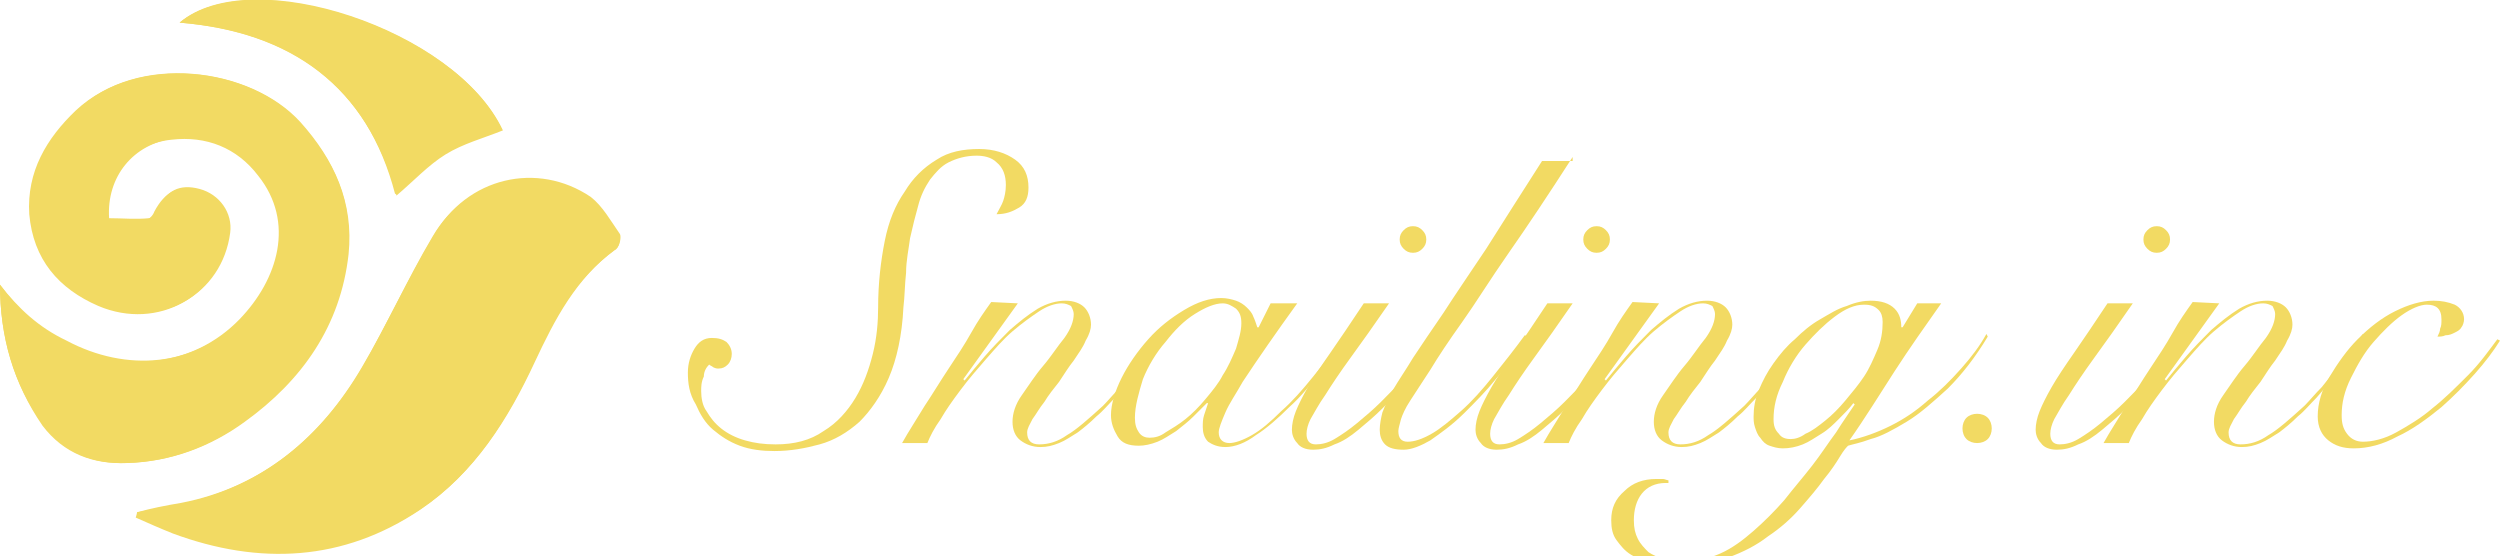 <?xml version="1.0" encoding="utf-8"?>
<!-- Generator: Adobe Illustrator 23.0.0, SVG Export Plug-In . SVG Version: 6.00 Build 0)  -->
<svg version="1.1" id="圖層_1" xmlns="http://www.w3.org/2000/svg" xmlns:xlink="http://www.w3.org/1999/xlink" x="0px" y="0px"
	 viewBox="0 0 187.9 41.8" style="enable-background:new 0 0 187.9 41.8;" xml:space="preserve">
<style type="text/css">
	.st0{fill:#F2DA63;}
</style>
<g id="圖層_1_2_">
	<g id="圖層_1_1_">
	</g>
</g>
<g id="Layer_1_1_">
	<g>
		<g>
			<path class="st0" d="M0,21.4c0,3.9,1,7.5,3.3,10.6c1.6,2.1,3.8,2.9,6.3,2.8c3.2-0.1,6.2-1.2,8.8-3.1c4.3-3.1,7.2-7.2,7.8-12.6
				c0.4-3.9-1.1-7.1-3.6-9.9C18.8,5,10.3,4,5.9,8.2c-2.2,2.1-3.7,4.6-3.5,7.8c0.2,3.4,2.1,5.6,5.2,6.9c4.5,1.9,9.1-0.8,9.7-5.4
				c0.2-1.5-0.8-2.9-2.3-3.3c-1.5-0.4-2.5,0.1-3.2,1.6c-0.1,0.2-0.4,0.6-0.6,0.6c-1,0.1-2,0-3,0c-0.2-3.1,1.8-5.6,4.9-6
				c2.6-0.3,4.9,0.6,6.5,2.7c2.7,3.5,1.4,7.8-1.4,10.8C14.7,27.6,9.5,28,5,25.6C2.9,24.6,1.4,23.2,0,21.4z M10.3,38.5
				c0,0.1,0,0.2,0,0.3c0.9,0.4,1.9,0.8,2.8,1.2c6.5,2.4,12.7,2.1,18.6-1.8c4-2.7,6.5-6.7,8.5-11c1.5-3.2,3.1-6.3,6.1-8.5
				c0.3-0.2,0.4-0.9,0.3-1.1c-0.7-1-1.3-2.1-2.2-2.8c-4-2.7-9.3-1.5-11.8,2.9c-1.9,3.2-3.5,6.6-5.3,9.8c-3.1,5.3-7.5,9.1-13.7,10.3
				C12.4,38,11.4,38.2,10.3,38.5z M13.5,1.7c8.4,0.7,14.1,4.8,16.3,13c1.3-1.1,2.4-2.3,3.7-3.1c1.3-0.8,2.8-1.2,4.3-1.8
				C34.3,2.3,18.9-2.8,13.5,1.7z"/>
			<path class="st0" d="M0,21.4c1.3,1.8,2.9,3.3,4.8,4.3c4.5,2.4,9.7,1.9,13.2-1.7c2.9-3,4.2-7.3,1.4-10.8c-1.6-2.1-3.9-3-6.5-2.7
				c-3.1,0.3-5.1,2.8-4.9,6c1,0,2,0,3,0c0.2,0,0.5-0.3,0.6-0.6c0.8-1.5,1.8-2,3.2-1.6s2.4,1.8,2.3,3.3c-0.5,4.6-5.2,7.3-9.7,5.4
				c-3-1.3-4.9-3.5-5.2-6.9C2,12.9,3.5,10.4,5.7,8.3C10.3,4,18.8,5,22.5,9.2c2.6,2.8,4.1,6,3.6,9.9c-0.6,5.4-3.5,9.5-7.8,12.6
				c-2.6,1.9-5.5,3-8.8,3.1C7,34.9,4.8,34.1,3.2,32C1,28.8,0,25.3,0,21.4z"/>
			<path class="st0" d="M10.3,38.5c1.1-0.2,2.1-0.4,3.2-0.6c6.2-1.3,10.6-5,13.7-10.3c1.9-3.2,3.4-6.6,5.3-9.8
				c2.5-4.3,7.8-5.6,11.8-2.9c0.9,0.6,1.6,1.8,2.2,2.8c0.2,0.2,0,1-0.3,1.1c-3,2.2-4.6,5.2-6.1,8.5c-2,4.3-4.5,8.3-8.5,11
				c-5.8,3.9-12.1,4.2-18.6,1.8c-1-0.4-1.9-0.8-2.8-1.2C10.3,38.6,10.3,38.5,10.3,38.5z"/>
			<path class="st0" d="M13.5,1.7c5.4-4.6,20.8,0.6,24.2,8c-1.4,0.6-3,1-4.3,1.8s-2.4,2-3.7,3.1C27.6,6.5,22,2.4,13.5,1.7z"/>
		</g>
		<g>
			<path class="st0" d="M53.5,25.4c0.5,0,0.8,0.1,1.1,0.3c0.2,0.2,0.4,0.5,0.4,0.9c0,0.3-0.1,0.6-0.3,0.8c-0.2,0.2-0.4,0.3-0.7,0.3
				c-0.1,0-0.2,0-0.4-0.1c-0.1-0.1-0.2-0.1-0.3-0.2c-0.2,0.2-0.4,0.5-0.4,0.9c-0.2,0.4-0.2,0.8-0.2,1.1c0,0.5,0.1,1.1,0.4,1.5
				c0.3,0.5,0.6,0.9,1.1,1.3s1.1,0.7,1.8,0.9s1.4,0.3,2.3,0.3c1.4,0,2.6-0.3,3.6-1c1-0.6,1.8-1.5,2.4-2.5c0.6-1,1-2.1,1.3-3.3
				c0.3-1.2,0.4-2.4,0.4-3.5c0-1.8,0.2-3.5,0.5-5s0.8-2.7,1.5-3.7c0.6-1,1.4-1.8,2.4-2.4c0.9-0.6,2-0.8,3.2-0.8c1.1,0,2,0.3,2.7,0.8
				s1,1.2,1,2.1c0,0.7-0.2,1.2-0.7,1.5s-1,0.5-1.7,0.5c0.2-0.4,0.4-0.7,0.5-1s0.2-0.7,0.2-1.2c0-0.7-0.2-1.3-0.7-1.7
				c-0.4-0.4-1-0.5-1.5-0.5c-0.8,0-1.5,0.2-2.1,0.5s-1,0.8-1.4,1.3c-0.4,0.6-0.7,1.2-0.9,2c-0.2,0.7-0.4,1.5-0.6,2.4
				c-0.1,0.8-0.3,1.7-0.3,2.6c-0.1,0.9-0.1,1.8-0.2,2.6c-0.1,2.1-0.5,3.9-1.1,5.3c-0.6,1.4-1.4,2.5-2.2,3.3c-0.9,0.8-1.9,1.4-3,1.7
				s-2.2,0.5-3.4,0.5c-0.9,0-1.8-0.1-2.6-0.4c-0.8-0.3-1.4-0.7-2-1.2s-1-1.2-1.3-1.9c-0.5-0.8-0.6-1.6-0.6-2.4
				c0-0.7,0.2-1.3,0.5-1.8S52.9,25.4,53.5,25.4z"/>
			<path class="st0" d="M76.5,22.8l-4.1,5.7l0.1,0.1c0.4-0.5,0.9-1.1,1.5-1.8c0.6-0.7,1.2-1.3,1.9-2c0.7-0.6,1.3-1.1,2.1-1.6
				c0.7-0.4,1.4-0.6,2.1-0.6c0.6,0,1.1,0.2,1.4,0.5s0.5,0.8,0.5,1.3c0,0.3-0.1,0.7-0.4,1.2c-0.2,0.5-0.5,0.9-0.9,1.5
				c-0.4,0.5-0.7,1-1.1,1.6c-0.4,0.5-0.8,1-1.1,1.5c-0.4,0.5-0.6,0.9-0.9,1.3c-0.2,0.4-0.4,0.7-0.4,1c0,0.6,0.3,0.9,0.9,0.9
				c0.7,0,1.4-0.2,2.1-0.7c0.7-0.4,1.6-1.2,2.7-2.2c0.4-0.4,0.8-0.9,1.3-1.4c0.4-0.5,0.8-1,1.2-1.5c0.4-0.5,0.7-0.9,1.1-1.4
				c0.3-0.4,0.6-0.8,0.8-1.1l0.2,0.1c-0.4,0.6-0.9,1.4-1.6,2.2c-0.7,0.9-1.4,1.7-2.1,2.5c-0.5,0.5-0.9,1-1.4,1.4
				c-0.5,0.5-1,0.9-1.4,1.2c-0.5,0.3-0.9,0.6-1.4,0.8s-0.9,0.3-1.4,0.3c-0.6,0-1.1-0.2-1.5-0.5s-0.6-0.8-0.6-1.4s0.2-1.3,0.7-2
				s1-1.5,1.6-2.2s1.1-1.5,1.6-2.1c0.5-0.7,0.7-1.3,0.7-1.8c0-0.2-0.1-0.4-0.2-0.6c-0.2-0.1-0.4-0.2-0.7-0.2c-0.5,0-1.1,0.2-1.7,0.6
				s-1.3,0.9-2,1.5s-1.3,1.3-2,2.1c-0.7,0.8-1.3,1.5-1.9,2.3s-1.1,1.5-1.5,2.2c-0.5,0.7-0.8,1.3-1,1.8h-1.9c0.5-0.9,1.1-1.8,1.7-2.8
				c0.6-0.9,1.2-1.9,1.8-2.8s1.2-1.8,1.7-2.7c0.5-0.9,1-1.6,1.5-2.3L76.5,22.8z"/>
			<path class="st0" d="M95.5,22.8h2c-0.8,1.1-1.5,2.1-2.2,3.1s-1.3,1.9-1.9,2.8c-0.5,0.9-1,1.6-1.3,2.3c-0.3,0.7-0.5,1.2-0.5,1.5
				c0,0.5,0.3,0.8,0.8,0.8c0.4,0,1-0.2,1.7-0.6c0.7-0.4,1.4-1,2.2-1.8c0.8-0.7,1.6-1.6,2.4-2.6s1.6-2,2.4-3.2l0.2,0.1
				c-0.6,0.8-1.2,1.8-2,2.7c-0.8,1-1.5,1.9-2.4,2.7c-0.8,0.8-1.7,1.6-2.5,2.1c-0.8,0.6-1.6,0.9-2.3,0.9c-0.6,0-1-0.2-1.3-0.4
				c-0.3-0.3-0.4-0.7-0.4-1.1c0-0.3,0-0.6,0.1-0.9s0.2-0.6,0.3-0.9h-0.1c-0.3,0.3-0.6,0.6-1,1s-0.8,0.7-1.3,1.1
				c-0.5,0.3-0.9,0.6-1.4,0.8s-1,0.3-1.4,0.3c-0.8,0-1.3-0.2-1.6-0.7s-0.5-1-0.5-1.6c0-0.8,0.3-1.8,0.8-2.8s1.2-2,2-2.9
				s1.7-1.6,2.7-2.2s1.9-0.9,2.8-0.9c0.4,0,0.8,0.1,1.1,0.2s0.6,0.3,0.8,0.5c0.2,0.2,0.4,0.4,0.5,0.7c0.1,0.2,0.2,0.5,0.3,0.8h0.1
				L95.5,22.8z M85.3,31.4c0,0.5,0.1,0.8,0.3,1.1c0.2,0.3,0.5,0.4,0.8,0.4c0.4,0,0.8-0.1,1.2-0.4c0.5-0.3,1-0.6,1.5-1s1-0.9,1.5-1.5
				s1-1.2,1.3-1.8c0.4-0.6,0.7-1.3,1-2c0.2-0.7,0.4-1.3,0.4-1.9c0-0.5-0.1-0.8-0.4-1.1c-0.3-0.2-0.6-0.4-1-0.4
				c-0.6,0-1.3,0.3-2.1,0.8s-1.5,1.2-2.2,2.1c-0.7,0.8-1.3,1.8-1.7,2.8C85.6,29.5,85.3,30.5,85.3,31.4z"/>
			<path class="st0" d="M104.4,22.8c-1.1,1.6-2.1,3-2.9,4.1s-1.4,2-1.9,2.8c-0.5,0.7-0.8,1.3-1.1,1.8c-0.2,0.4-0.3,0.8-0.3,1.1
				c0,0.5,0.2,0.8,0.7,0.8c0.4,0,0.9-0.1,1.4-0.4c0.5-0.3,1.1-0.7,1.7-1.2s1.2-1,1.8-1.6s1.2-1.2,1.7-1.8c0.5-0.6,1-1.2,1.4-1.7
				s0.7-1,0.9-1.3l0.2,0.2c-0.2,0.4-0.6,0.9-1,1.5s-0.9,1.2-1.4,1.8c-0.5,0.6-1.1,1.2-1.7,1.8c-0.6,0.6-1.2,1.1-1.8,1.6
				c-0.6,0.5-1.2,0.9-1.8,1.1c-0.6,0.3-1.1,0.4-1.6,0.4c-0.6,0-1-0.2-1.2-0.5c-0.3-0.3-0.4-0.7-0.4-1c0-0.4,0.1-0.9,0.3-1.4
				c0.2-0.5,0.5-1.1,0.9-1.8c0.4-0.7,1-1.6,1.7-2.6s1.5-2.2,2.5-3.7C102.5,22.8,104.4,22.8,104.4,22.8z M106.2,17
				c0.3,0,0.5,0.1,0.7,0.3c0.2,0.2,0.3,0.4,0.3,0.7c0,0.3-0.1,0.5-0.3,0.7c-0.2,0.2-0.4,0.3-0.7,0.3s-0.5-0.1-0.7-0.3
				c-0.2-0.2-0.3-0.4-0.3-0.7c0-0.3,0.1-0.5,0.3-0.7C105.7,17.1,105.9,17,106.2,17z"/>
			<path class="st0" d="M118.2,11.8c-1.8,2.8-3.4,5.2-4.8,7.2s-2.5,3.8-3.5,5.2c-1,1.4-1.8,2.6-2.4,3.6c-0.6,0.9-1.1,1.7-1.5,2.3
				c-0.4,0.6-0.6,1.1-0.7,1.4c-0.1,0.4-0.2,0.7-0.2,0.9c0,0.5,0.2,0.8,0.7,0.8s1.1-0.2,1.8-0.6c0.7-0.4,1.4-1,2.2-1.7
				s1.6-1.6,2.4-2.6s1.6-2,2.4-3.1l0.3,0.1c-0.7,1.1-1.5,2.1-2.4,3.1c-0.8,1-1.6,1.8-2.4,2.6c-1,1-1.9,1.6-2.6,2.1
				c-0.7,0.4-1.4,0.7-2,0.7s-1.1-0.1-1.4-0.4c-0.3-0.3-0.4-0.7-0.4-1.1s0.1-0.9,0.2-1.3c0.2-0.5,0.4-1,0.8-1.7s0.9-1.4,1.5-2.4
				c0.6-0.9,1.4-2.1,2.3-3.4c0.9-1.4,2-3,3.2-4.8c1.2-1.9,2.6-4.1,4.2-6.6h2.3V11.8z"/>
			<path class="st0" d="M118.2,22.8c-1.1,1.6-2.1,3-2.9,4.1s-1.4,2-1.9,2.8c-0.5,0.7-0.8,1.3-1.1,1.8c-0.2,0.4-0.3,0.8-0.3,1.1
				c0,0.5,0.2,0.8,0.7,0.8c0.4,0,0.9-0.1,1.4-0.4c0.5-0.3,1.1-0.7,1.7-1.2s1.2-1,1.8-1.6s1.2-1.2,1.7-1.8c0.5-0.6,1-1.2,1.4-1.7
				s0.7-1,0.9-1.3l0.2,0.2c-0.2,0.4-0.6,0.9-1,1.5s-0.9,1.2-1.4,1.8c-0.5,0.6-1.1,1.2-1.7,1.8c-0.6,0.6-1.2,1.1-1.8,1.6
				c-0.6,0.5-1.2,0.9-1.8,1.1c-0.6,0.3-1.1,0.4-1.6,0.4c-0.6,0-1-0.2-1.2-0.5c-0.3-0.3-0.4-0.7-0.4-1c0-0.4,0.1-0.9,0.3-1.4
				c0.2-0.5,0.5-1.1,0.9-1.8c0.4-0.7,1-1.6,1.7-2.6s1.5-2.2,2.5-3.7C116.3,22.8,118.2,22.8,118.2,22.8z M120,17
				c0.3,0,0.5,0.1,0.7,0.3c0.2,0.2,0.3,0.4,0.3,0.7c0,0.3-0.1,0.5-0.3,0.7S120.3,19,120,19s-0.5-0.1-0.7-0.3
				c-0.2-0.2-0.3-0.4-0.3-0.7c0-0.3,0.1-0.5,0.3-0.7C119.5,17.1,119.7,17,120,17z"/>
			<path class="st0" d="M124.7,22.8l-4.1,5.7l0.1,0.1c0.4-0.5,0.9-1.1,1.5-1.8c0.6-0.7,1.2-1.3,1.9-2c0.7-0.6,1.3-1.1,2.1-1.6
				c0.7-0.4,1.4-0.6,2.1-0.6c0.6,0,1.1,0.2,1.4,0.5c0.3,0.3,0.5,0.8,0.5,1.3c0,0.3-0.1,0.7-0.4,1.2c-0.2,0.5-0.5,0.9-0.9,1.5
				c-0.4,0.5-0.7,1-1.1,1.6c-0.4,0.5-0.8,1-1.1,1.5c-0.4,0.5-0.6,0.9-0.9,1.3c-0.2,0.4-0.4,0.7-0.4,1c0,0.6,0.3,0.9,0.9,0.9
				c0.7,0,1.4-0.2,2.1-0.7c0.7-0.4,1.6-1.2,2.7-2.2c0.4-0.4,0.8-0.9,1.3-1.4c0.4-0.5,0.8-1,1.2-1.5s0.7-0.9,1.1-1.4
				c0.3-0.4,0.6-0.8,0.8-1.1l0.2,0.1c-0.4,0.6-0.9,1.4-1.6,2.2c-0.7,0.9-1.4,1.7-2.1,2.5c-0.5,0.5-0.9,1-1.4,1.4
				c-0.5,0.5-1,0.9-1.4,1.2c-0.5,0.3-0.9,0.6-1.4,0.8s-0.9,0.3-1.4,0.3c-0.6,0-1.1-0.2-1.5-0.5s-0.6-0.8-0.6-1.4s0.2-1.3,0.7-2
				s1-1.5,1.6-2.2s1.1-1.5,1.6-2.1c0.5-0.7,0.7-1.3,0.7-1.8c0-0.2-0.1-0.4-0.2-0.6c-0.2-0.1-0.4-0.2-0.7-0.2c-0.5,0-1.1,0.2-1.7,0.6
				s-1.3,0.9-2,1.5s-1.3,1.3-2,2.1c-0.7,0.8-1.3,1.5-1.9,2.3s-1.1,1.5-1.5,2.2c-0.5,0.7-0.8,1.3-1,1.8H116c0.5-0.9,1.1-1.8,1.7-2.8
				c0.6-0.9,1.2-1.9,1.8-2.8s1.2-1.8,1.7-2.7c0.5-0.9,1-1.6,1.5-2.3L124.7,22.8z"/>
			<path class="st0" d="M145.9,22.8c-1.2,1.7-2.4,3.4-3.5,5.1s-2.2,3.5-3.4,5.2c1-0.2,2.1-0.6,3.1-1.1s1.9-1.1,2.8-1.9
				c0.9-0.7,1.7-1.5,2.5-2.4s1.4-1.7,1.9-2.6l0.1,0.2c-0.9,1.5-1.9,2.8-3,3.9c-1.1,1-2.1,1.9-3.1,2.5s-1.9,1.1-2.7,1.3
				c-0.8,0.3-1.4,0.4-1.7,0.5c-0.1,0.1-0.3,0.3-0.6,0.8s-0.7,1.1-1.2,1.7c-0.5,0.7-1.1,1.4-1.8,2.2s-1.5,1.5-2.4,2.1
				c-0.9,0.7-1.9,1.2-3,1.6c-1.1,0.4-2.3,0.7-3.5,0.7c-0.7,0-1.4-0.1-2.1-0.2c-0.6-0.2-1.2-0.4-1.7-0.7s-0.8-0.7-1.1-1.1
				c-0.3-0.4-0.4-0.9-0.4-1.5c0-0.9,0.3-1.6,1-2.2c0.6-0.6,1.4-0.9,2.4-0.9c0.2,0,0.4,0,0.5,0s0.3,0.1,0.4,0.1v0.2h-0.2
				c-0.8,0-1.4,0.3-1.8,0.8s-0.6,1.2-0.6,2c0,0.6,0.1,1,0.3,1.4s0.5,0.7,0.8,1c0.3,0.2,0.7,0.4,1.2,0.5s1,0.2,1.5,0.2
				c0.9,0,1.8-0.2,2.7-0.6c0.9-0.4,1.7-1,2.5-1.7s1.6-1.5,2.3-2.3c0.7-0.9,1.4-1.7,2.1-2.6c0.7-0.9,1.2-1.7,1.8-2.5
				c0.5-0.8,1-1.5,1.4-2.1l-0.1-0.1c-0.3,0.4-0.7,0.8-1.1,1.2c-0.4,0.4-0.8,0.8-1.3,1.1s-0.9,0.6-1.4,0.8s-1,0.3-1.5,0.3
				c-0.4,0-0.7-0.1-1-0.2c-0.3-0.1-0.5-0.3-0.7-0.6c-0.2-0.2-0.3-0.5-0.4-0.8c-0.1-0.3-0.1-0.6-0.1-0.8c0-0.6,0.1-1.3,0.4-2
				c0.3-0.7,0.6-1.3,1.1-2s1-1.3,1.6-1.8c0.6-0.6,1.2-1.1,1.9-1.5s1.3-0.8,2-1c0.7-0.3,1.3-0.4,1.8-0.4c0.8,0,1.4,0.2,1.8,0.6
				c0.4,0.4,0.5,0.9,0.5,1.4h0.1l1.1-1.8C144.1,22.8,145.9,22.8,145.9,22.8z M140.1,22.9c-0.7,0-1.4,0.3-2.2,0.9s-1.5,1.3-2.2,2.1
				c-0.7,0.8-1.3,1.8-1.7,2.8c-0.5,1-0.7,1.9-0.7,2.8c0,0.5,0.1,0.8,0.4,1.1c0.2,0.3,0.5,0.4,0.9,0.4c0.3,0,0.7-0.1,1.1-0.4
				c0.5-0.2,1-0.6,1.5-1s1-0.9,1.5-1.5s1-1.2,1.4-1.8c0.4-0.6,0.7-1.3,1-2s0.4-1.4,0.4-2.1c0-0.4-0.1-0.7-0.3-0.9
				C140.9,23,140.6,22.9,140.1,22.9z"/>
			<path class="st0" d="M148.6,31.1c0.3,0,0.6,0.1,0.8,0.3c0.2,0.2,0.3,0.5,0.3,0.8c0,0.3-0.1,0.6-0.3,0.8s-0.5,0.3-0.8,0.3
				s-0.6-0.1-0.8-0.3s-0.3-0.5-0.3-0.8s0.1-0.6,0.3-0.8C148,31.2,148.3,31.1,148.6,31.1z"/>
			<path class="st0" d="M160.3,22.8c-1.1,1.6-2.1,3-2.9,4.1c-0.8,1.1-1.4,2-1.9,2.8c-0.5,0.7-0.8,1.3-1.1,1.8
				c-0.2,0.4-0.3,0.8-0.3,1.1c0,0.5,0.2,0.8,0.7,0.8c0.4,0,0.9-0.1,1.4-0.4c0.5-0.3,1.1-0.7,1.7-1.2c0.6-0.5,1.2-1,1.8-1.6
				s1.2-1.2,1.7-1.8c0.5-0.6,1-1.2,1.4-1.7s0.7-1,0.9-1.3l0.2,0.2c-0.2,0.4-0.6,0.9-1,1.5s-0.9,1.2-1.4,1.8
				c-0.5,0.6-1.1,1.2-1.7,1.8c-0.6,0.6-1.2,1.1-1.8,1.6s-1.2,0.9-1.8,1.1c-0.6,0.3-1.1,0.4-1.6,0.4c-0.6,0-1-0.2-1.2-0.5
				c-0.3-0.3-0.4-0.7-0.4-1c0-0.4,0.1-0.9,0.3-1.4s0.5-1.1,0.9-1.8c0.4-0.7,1-1.6,1.7-2.6s1.5-2.2,2.5-3.7
				C158.4,22.8,160.3,22.8,160.3,22.8z M162.1,17c0.3,0,0.5,0.1,0.7,0.3c0.2,0.2,0.3,0.4,0.3,0.7c0,0.3-0.1,0.5-0.3,0.7
				s-0.4,0.3-0.7,0.3s-0.5-0.1-0.7-0.3c-0.2-0.2-0.3-0.4-0.3-0.7c0-0.3,0.1-0.5,0.3-0.7C161.6,17.1,161.8,17,162.1,17z"/>
			<path class="st0" d="M166.8,22.8l-4.1,5.7l0.1,0.1c0.4-0.5,0.9-1.1,1.5-1.8c0.6-0.7,1.2-1.3,1.9-2c0.7-0.6,1.3-1.1,2.1-1.6
				c0.7-0.4,1.4-0.6,2.1-0.6c0.6,0,1.1,0.2,1.4,0.5c0.3,0.3,0.5,0.8,0.5,1.3c0,0.3-0.1,0.7-0.4,1.2c-0.2,0.5-0.5,0.9-0.9,1.5
				c-0.4,0.5-0.7,1-1.1,1.6c-0.4,0.5-0.8,1-1.1,1.5c-0.4,0.5-0.6,0.9-0.9,1.3c-0.2,0.4-0.4,0.7-0.4,1c0,0.6,0.3,0.9,0.9,0.9
				c0.7,0,1.4-0.2,2.1-0.7c0.7-0.4,1.6-1.2,2.7-2.2c0.4-0.4,0.8-0.9,1.3-1.4c0.4-0.5,0.8-1,1.2-1.5s0.7-0.9,1.1-1.4
				c0.3-0.4,0.6-0.8,0.8-1.1l0.2,0.1c-0.4,0.6-0.9,1.4-1.6,2.2c-0.7,0.9-1.4,1.7-2.1,2.5c-0.5,0.5-0.9,1-1.4,1.4
				c-0.5,0.5-1,0.9-1.4,1.2c-0.5,0.3-0.9,0.6-1.4,0.8s-0.9,0.3-1.4,0.3c-0.6,0-1.1-0.2-1.5-0.5s-0.6-0.8-0.6-1.4s0.2-1.3,0.7-2
				s1-1.5,1.6-2.2s1.1-1.5,1.6-2.1c0.5-0.7,0.7-1.3,0.7-1.8c0-0.2-0.1-0.4-0.2-0.6c-0.2-0.1-0.4-0.2-0.7-0.2c-0.5,0-1.1,0.2-1.7,0.6
				c-0.6,0.4-1.3,0.9-2,1.5s-1.3,1.3-2,2.1c-0.7,0.8-1.3,1.5-1.9,2.3c-0.6,0.8-1.1,1.5-1.5,2.2c-0.5,0.7-0.8,1.3-1,1.8h-1.9
				c0.5-0.9,1.1-1.8,1.7-2.8c0.6-0.9,1.2-1.9,1.8-2.8s1.2-1.8,1.7-2.7c0.5-0.9,1-1.6,1.5-2.3L166.8,22.8z"/>
			<path class="st0" d="M187.9,25.6c-0.5,0.8-1.1,1.6-1.9,2.5c-0.8,0.9-1.6,1.7-2.5,2.5c-1.1,0.9-2.2,1.7-3.3,2.2
				c-1.1,0.6-2.2,0.9-3.3,0.9c-0.8,0-1.4-0.2-1.9-0.6c-0.5-0.4-0.8-1-0.8-1.8c0-1,0.3-2,0.9-3c0.6-1,1.3-2,2.1-2.8
				c0.9-0.9,1.8-1.6,2.8-2.1s2-0.8,2.9-0.8c0.6,0,1.1,0.1,1.6,0.3c0.4,0.2,0.7,0.6,0.7,1.1c0,0.2-0.1,0.5-0.2,0.6
				c-0.1,0.2-0.3,0.3-0.5,0.4s-0.4,0.2-0.7,0.2c-0.2,0.1-0.4,0.1-0.6,0.1c0.1-0.2,0.2-0.4,0.2-0.6c0.1-0.2,0.1-0.4,0.1-0.7
				c0-0.8-0.4-1.1-1.1-1.1c-0.5,0-1.2,0.3-1.9,0.8s-1.4,1.2-2.1,2c-0.7,0.8-1.2,1.7-1.7,2.7s-0.7,1.9-0.7,2.8c0,0.6,0.1,1,0.4,1.4
				c0.3,0.4,0.7,0.6,1.2,0.6c0.7,0,1.6-0.2,2.5-0.7s1.9-1.1,2.7-1.8c0.9-0.7,1.8-1.6,2.7-2.5s1.6-1.9,2.2-2.7L187.9,25.6z"/>
		</g>
	</g>
</g>
</svg>
